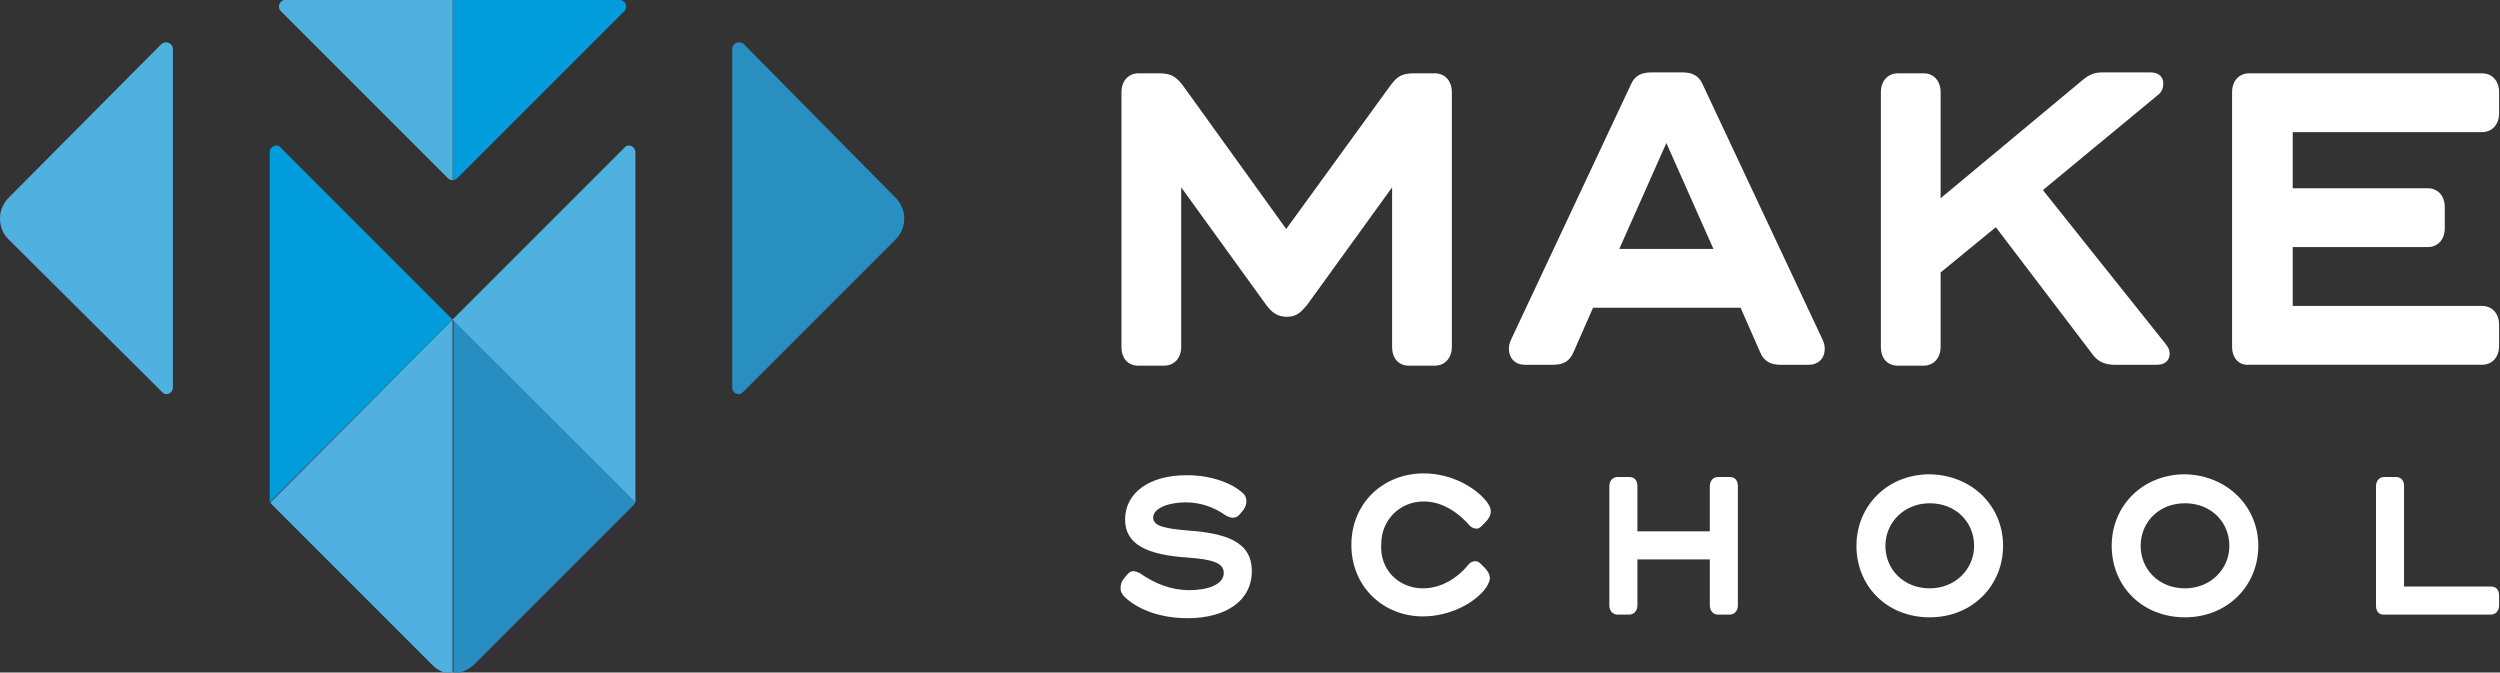 <svg version="1.1"
	 xmlns="http://www.w3.org/2000/svg" xmlns:xlink="http://www.w3.org/1999/xlink" xmlns:a="http://ns.adobe.com/AdobeSVGViewerExtensions/3.0/"
	 x="0px" y="0px" width="276.2px" height="74.3px" viewBox="0 0 276.2 74.3" enable-background="new 0 0 276.2 74.3"
	 xml:space="preserve">
<rect x="0" y="0" width="276.2" height="74.3" fill="#333333" stroke="none"/>
<defs>
</defs>
<g>
	<path fill="#50B1E0" d="M50,35.3v39.1c-0.9,0-1.6-0.3-2.2-0.9c-0.1-0.1-0.1-0.1-0.2-0.2L30,55.7c-0.1-0.1-0.1-0.1-0.1-0.2
		c0,0,0,0,0,0L50,35.3z"/>
	<path fill="#019CDB" d="M50,35.3L29.8,55.5c0-0.1,0-0.2,0-0.3V16.8c0-0.6,0.8-1,1.2-0.5L50,35.3z"/>
	<path fill="#288DC1" d="M70.2,55.5C70.2,55.5,70.2,55.5,70.2,55.5c-0.1,0.1-0.1,0.2-0.2,0.3L52.5,73.3c0,0,0,0,0,0l-0.2,0.2
		c0,0,0,0,0,0c-0.6,0.5-1.4,0.9-2.2,0.9V35.3L70.2,55.5z"/>
	<path fill="#019CDB" d="M69,1.2L50.5,19.7c-0.1,0.1-0.3,0.2-0.5,0.2V0h18.5C69.1,0,69.4,0.8,69,1.2z"/>
	<path fill="#50B1E0" d="M50,0v19.9h0c-0.2,0-0.4-0.1-0.5-0.2L31,1.2C30.6,0.8,30.9,0,31.5,0H50z"/>
	<path fill="#50B1E0" d="M19.1,5.4v37.4c0,0.7-0.8,1-1.2,0.5L1.1,26.6C1,26.5,1,26.5,0.9,26.4C0.3,25.8,0,25,0,24.1
		c0-0.9,0.4-1.7,1-2.3L17.8,4.9C18.3,4.4,19.1,4.8,19.1,5.4z"/>
	<path fill="#288FC0" d="M80.9,5.4v37.4c0,0.7,0.8,1,1.2,0.5l16.7-16.7c0.1-0.1,0.1-0.1,0.2-0.2c0.6-0.6,0.9-1.4,0.9-2.3
		c0-0.9-0.4-1.7-1-2.3L82.2,4.9C81.7,4.4,80.9,4.8,80.9,5.4z"/>
	<path fill="#50B1E0" d="M70.2,16.8v38.4c0,0.1,0,0.2,0,0.3L50,35.3l19-19C69.4,15.8,70.2,16.2,70.2,16.8z"/>
	<g>
		<path fill="#FFFFFF" d="M139.9,33.7l-9.4-13v17.6c0,1.3-0.8,2.1-1.9,2.1h-2.8c-1.2,0-1.9-0.8-1.9-2.1V10.2c0-1.3,0.8-2.1,1.9-2.1
			h2.3c1.3,0,1.9,0.4,2.7,1.5l11.3,15.7l11.4-15.7c0.8-1.1,1.3-1.5,2.7-1.5h2.3c1.2,0,1.9,0.9,1.9,2.1v28.1c0,1.3-0.8,2.1-1.9,2.1
			h-2.8c-1.2,0-1.9-0.8-1.9-2.1V20.7l-9.4,13c-0.6,0.7-1.1,1.3-2.2,1.3C141.1,35,140.5,34.5,139.9,33.7z"/>
		<path fill="#FFFFFF" d="M185.9,8c1.1,0,1.8,0.4,2.2,1.3l13.2,28.1c0.2,0.4,0.3,0.8,0.3,1.1c0,1-0.6,1.8-1.8,1.8h-3.1
			c-1.1,0-1.8-0.4-2.2-1.3l-2.2-5H176l-2.2,5c-0.4,0.9-1.1,1.3-2.2,1.3h-3.1c-1.2,0-1.8-0.8-1.8-1.8c0-0.3,0.1-0.7,0.3-1.1
			l13.2-28.1c0.4-0.9,1.1-1.3,2.2-1.3H185.9z M178.9,27.5h10.4l-5.2-11.7L178.9,27.5z"/>
		<path fill="#FFFFFF" d="M220.5,25.1l-6.1,5v8.2c0,1.3-0.8,2.1-1.9,2.1h-2.8c-1.2,0-1.9-0.8-1.9-2.1V10.2c0-1.3,0.8-2.1,1.9-2.1
			h2.8c1.2,0,1.9,0.9,1.9,2.1v11.7L229.9,9c0.6-0.5,1.2-1,2.3-1h5.4c0.9,0,1.4,0.5,1.4,1.2c0,0.6-0.2,1-0.6,1.3L225.7,21l13.4,16.8
			c0.3,0.4,0.6,0.7,0.6,1.3c0,0.7-0.5,1.2-1.4,1.2h-4.7c-1.1,0-1.8-0.4-2.3-1L220.5,25.1z"/>
		<path fill="#FFFFFF" d="M246.6,38.3V10.2c0-1.3,0.8-2.1,1.9-2.1h25.7c1.2,0,1.9,0.9,1.9,2.1v2.3c0,1.3-0.8,2.1-1.9,2.1h-20.9v6.2
			h14.9c1.2,0,1.9,0.9,1.9,2.1v2.3c0,1.3-0.8,2.1-1.9,2.1h-14.9v6.5h20.9c1.2,0,1.9,0.9,1.9,2.1v2.3c0,1.3-0.8,2.1-1.9,2.1h-25.7
			C247.4,40.4,246.6,39.6,246.6,38.3z"/>
	</g>
	<g>
		<g>
			<path fill="#FFFFFF" d="M131.4,65.2c2,0,3.8-0.6,3.8-1.9c0-1.1-1.2-1.5-4-1.7c-4.4-0.3-6.9-1.4-6.9-4.2c0-2.9,2.6-4.9,6.8-4.9
				c3.1,0,5.2,1.1,6,1.8c0.4,0.3,0.6,0.6,0.6,1.1c0,0.3-0.1,0.6-0.3,0.9l-0.5,0.6c-0.2,0.2-0.4,0.3-0.7,0.3c-0.2,0-0.5-0.1-0.7-0.2
				c-1.4-1-2.9-1.5-4.5-1.5c-1.8,0-3.6,0.6-3.6,1.7c0,1,1.6,1.2,3.7,1.4c4.3,0.3,7.2,1.2,7.2,4.5c0,3.3-2.9,5.2-7.1,5.2
				c-2.9,0-5.4-0.9-6.9-2.3c-0.3-0.3-0.5-0.6-0.5-1c0-0.4,0.1-0.7,0.3-1l0.5-0.6c0.2-0.2,0.4-0.3,0.6-0.3s0.5,0.1,0.7,0.2
				C127.6,64.5,129.4,65.2,131.4,65.2z"/>
		</g>
		<g>
			<path fill="#FFFFFF" d="M157.2,65c2.1,0,3.9-1.2,5.1-2.7c0.2-0.2,0.4-0.3,0.7-0.3c0.2,0,0.4,0.1,0.5,0.2l0.5,0.5
				c0.4,0.4,0.6,0.8,0.6,1.2c0,0.2-0.1,0.5-0.4,1c-1.2,1.7-4,3.2-7,3.2c-4.4,0-7.9-3.3-7.9-7.9c0-4.6,3.5-7.9,8-7.9
				c3.2,0,5.9,1.7,7,3.2c0.3,0.4,0.4,0.7,0.4,1c0,0.4-0.2,0.8-0.6,1.2l-0.5,0.5c-0.2,0.2-0.4,0.2-0.5,0.2c-0.2,0-0.5-0.1-0.7-0.3
				c-1.2-1.4-3-2.7-5.1-2.7c-2.7,0-4.7,2.1-4.7,4.7C152.4,62.9,154.5,65,157.2,65z"/>
		</g>
		<g>
			<path fill="#FFFFFF" d="M188.9,66.9v-5.1h-8v5.1c0,0.6-0.4,1-0.9,1h-1.3c-0.5,0-0.9-0.4-0.9-1V53.7c0-0.6,0.4-1,0.9-1h1.3
				c0.6,0,0.9,0.4,0.9,1v5h8v-5c0-0.6,0.4-1,0.9-1h1.3c0.6,0,0.9,0.4,0.9,1v13.2c0,0.6-0.4,1-0.9,1h-1.3
				C189.3,67.9,188.9,67.5,188.9,66.9z"/>
		</g>
		<g>
			<path fill="#FFFFFF" d="M221.3,60.3c0,4.4-3.4,7.9-8.1,7.9c-4.8,0-8.1-3.5-8.1-7.9c0-4.4,3.4-7.9,8.1-7.9
				C218,52.5,221.3,56,221.3,60.3z M208.3,60.3c0,2.6,2,4.7,4.9,4.7c2.8,0,4.9-2.1,4.9-4.7c0-2.6-2-4.7-4.9-4.7
				C210.4,55.6,208.3,57.7,208.3,60.3z"/>
		</g>
		<g>
			<path fill="#FFFFFF" d="M249.5,60.3c0,4.4-3.4,7.9-8.1,7.9c-4.8,0-8.1-3.5-8.1-7.9c0-4.4,3.4-7.9,8.1-7.9
				C246.1,52.5,249.5,56,249.5,60.3z M236.5,60.3c0,2.6,2,4.7,4.9,4.7c2.8,0,4.9-2.1,4.9-4.7c0-2.6-2-4.7-4.9-4.7
				C238.5,55.6,236.5,57.7,236.5,60.3z"/>
		</g>
		<g>
			<path fill="#FFFFFF" d="M262.5,66.9V53.7c0-0.6,0.4-1,0.9-1h1.3c0.6,0,0.9,0.4,0.9,1v11.1h9.6c0.6,0,0.9,0.4,0.9,1v1.1
				c0,0.6-0.4,1-0.9,1h-11.9C262.8,67.9,262.5,67.5,262.5,66.9z"/>
		</g>
	</g>
</g>
</svg>
